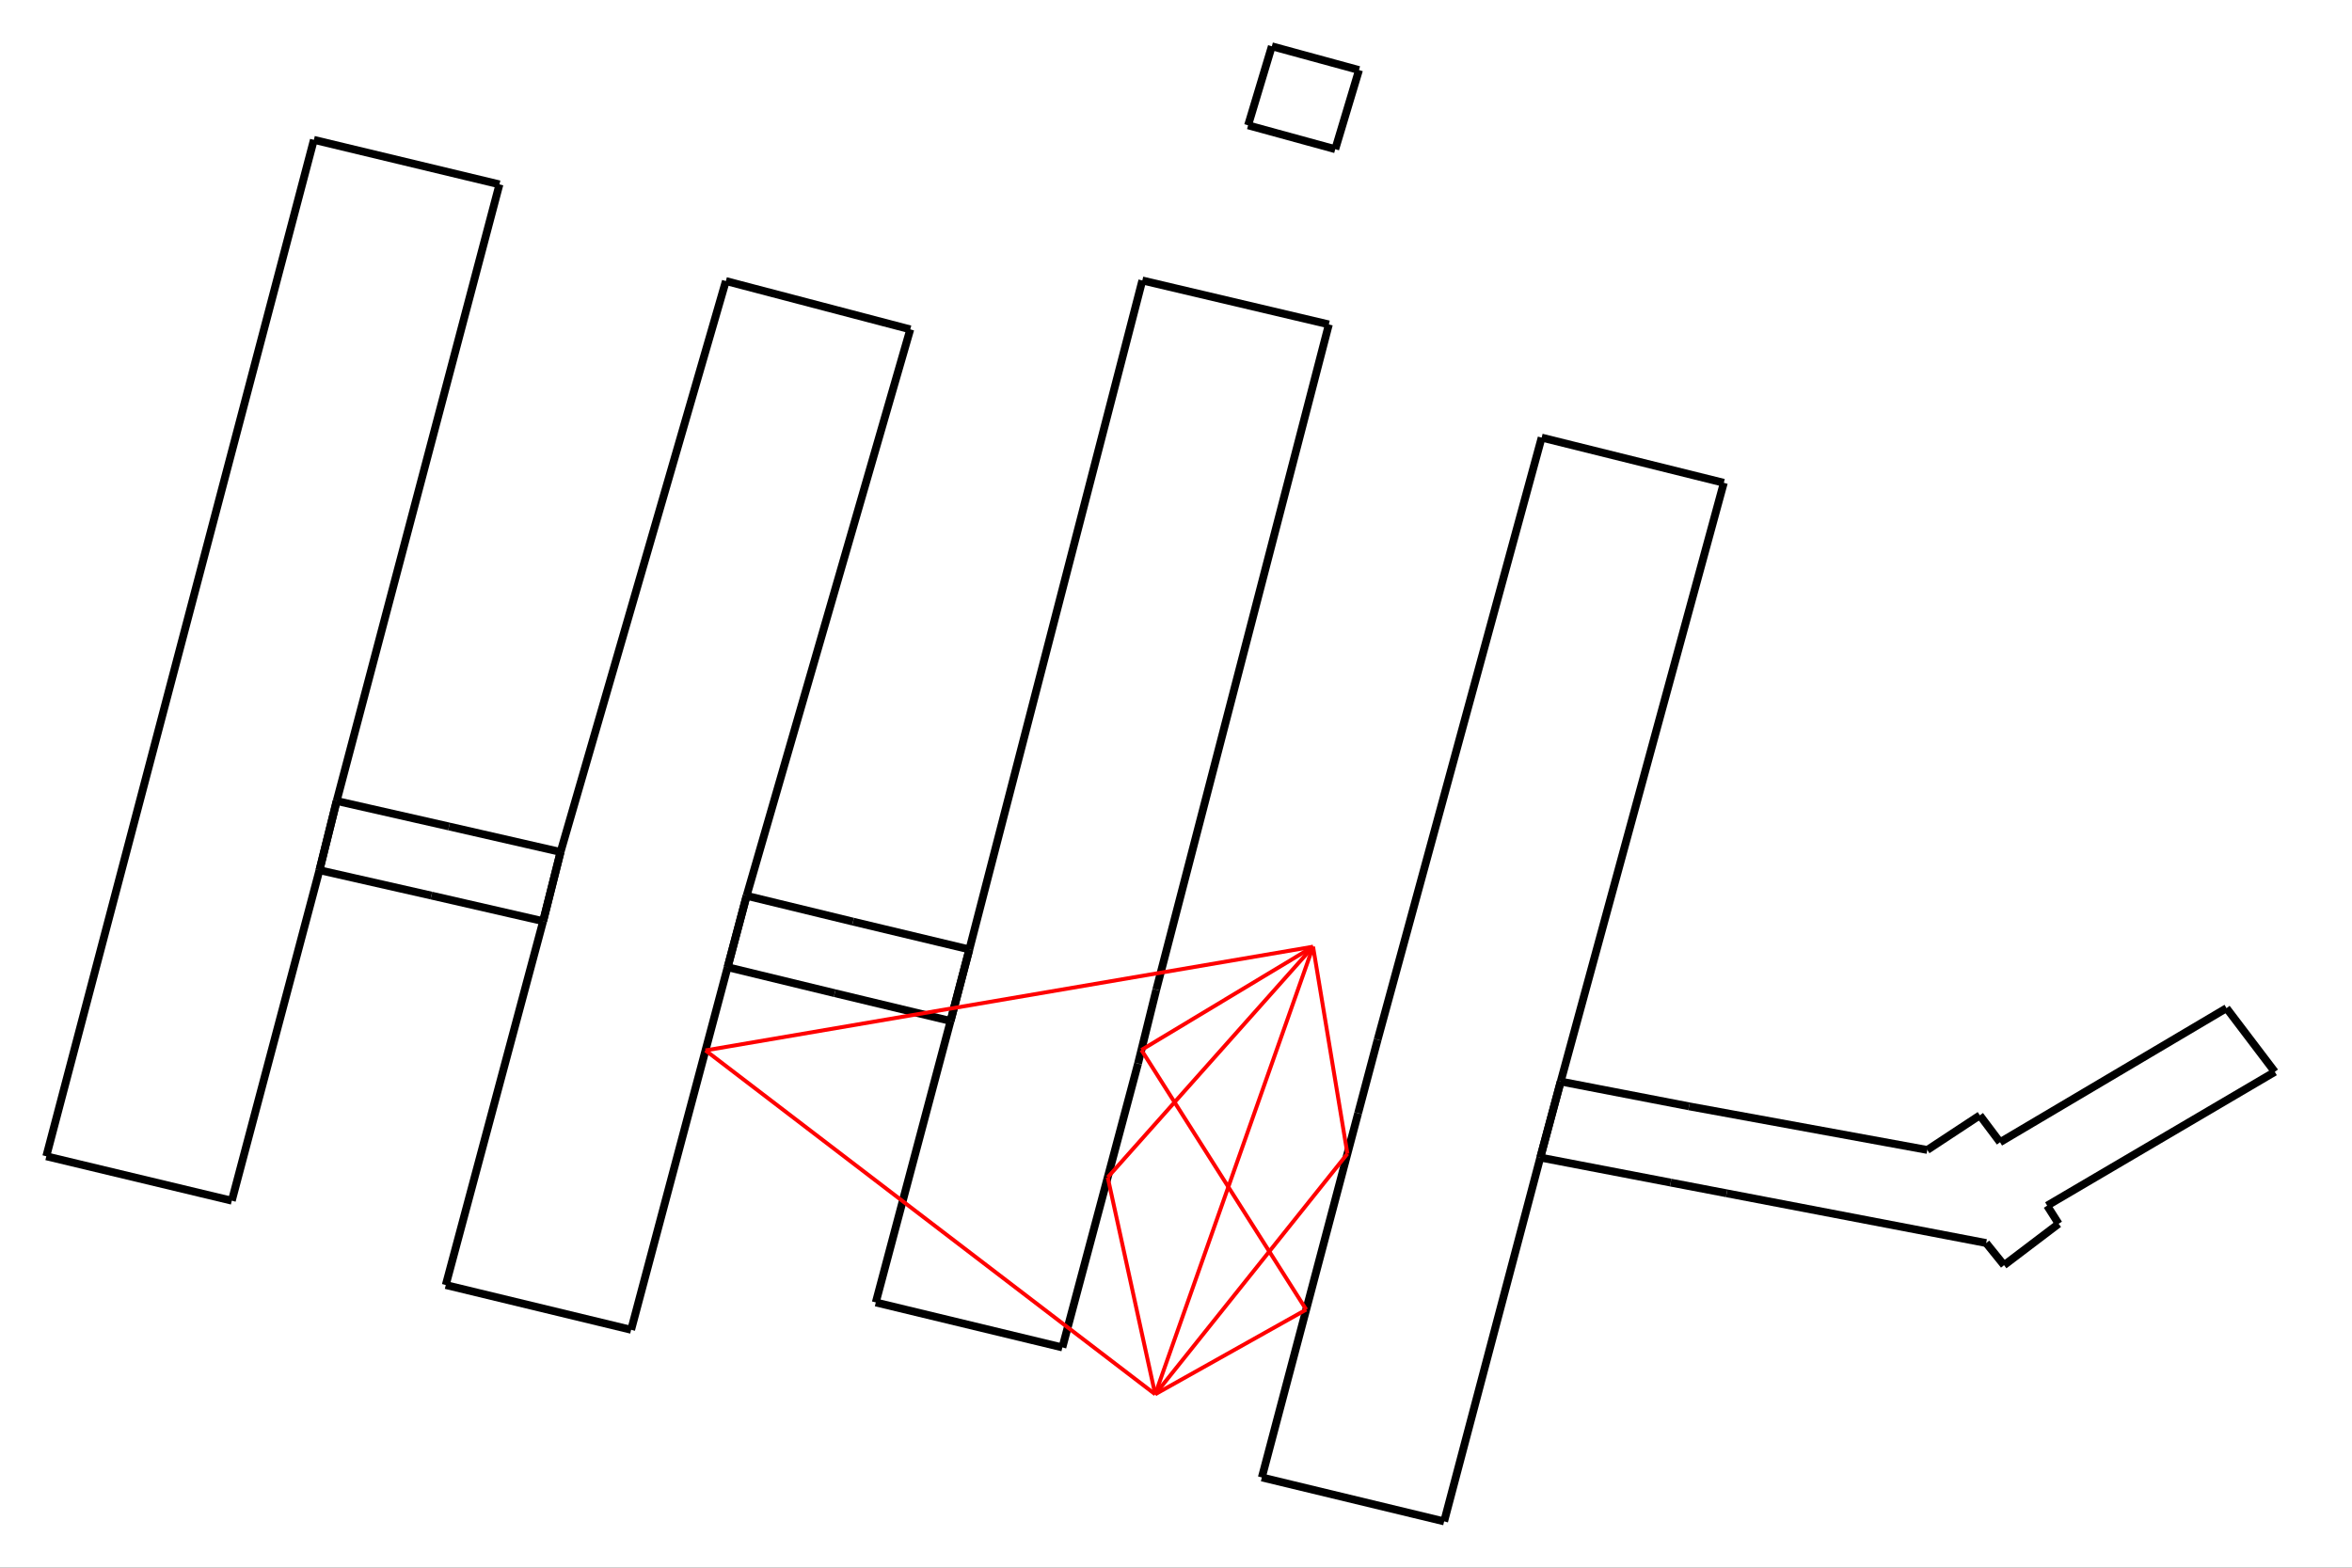 <?xml version="1.0" encoding="utf-8"?>
<svg xmlns="http://www.w3.org/2000/svg" xmlns:xlink="http://www.w3.org/1999/xlink" width="600" height="400" viewBox="0 0 600 400">
<rect x="0" y="0" width="600" height="400" fill="#333333" stroke="none"/>
<defs>
  <clipPath id="clip00">
    <rect x="0" y="0" width="600" height="400"/>
  </clipPath>
</defs>
<polygon clip-path="url(#clip2200)" points="
0,400 600,400 600,0 0,0 
  " fill="#ffffff" fill-opacity="1"/>
<defs>
  <clipPath id="clip01">
    <rect x="120" y="0" width="421" height="400"/>
  </clipPath>
</defs>
<polygon clip-path="url(#clip2200)" points="
11.811,388.189 580.315,388.189 580.315,11.811 11.811,11.811 
  " fill="#ffffff" fill-opacity="1"/>
<defs>
  <clipPath id="clip02">
    <rect x="11" y="11" width="570" height="377"/>
  </clipPath>
</defs>
<polyline clip-path="url(#clip2200)" style="stroke:#000000; stroke-width:1; stroke-opacity:0; fill:none" points="
  11.811,388.189 580.315,388.189 
  "/>
<polyline clip-path="url(#clip2200)" style="stroke:#000000; stroke-width:1; stroke-opacity:0; fill:none" points="
  11.811,388.189 11.811,11.811 
  "/>
<polyline clip-path="url(#clip2202)" style="stroke:#000000; stroke-width:2; stroke-opacity:1; fill:none" points="
  393.279,111.653 439.751,123.191 
  "/>
<polyline clip-path="url(#clip2202)" style="stroke:#000000; stroke-width:2; stroke-opacity:1; fill:none" points="
  439.751,123.191 398.14,275.956 
  "/>
<polyline clip-path="url(#clip2202)" style="stroke:#000000; stroke-width:2; stroke-opacity:1; fill:none" points="
  398.14,275.956 392.932,295.353 
  "/>
<polyline clip-path="url(#clip2202)" style="stroke:#000000; stroke-width:2; stroke-opacity:1; fill:none" points="
  392.932,295.353 368.402,388.189 
  "/>
<polyline clip-path="url(#clip2202)" style="stroke:#000000; stroke-width:2; stroke-opacity:1; fill:none" points="
  368.402,388.189 321.895,376.974 
  "/>
<polyline clip-path="url(#clip2202)" style="stroke:#000000; stroke-width:2; stroke-opacity:1; fill:none" points="
  321.895,376.974 346.459,284.05 
  "/>
<polyline clip-path="url(#clip2202)" style="stroke:#000000; stroke-width:2; stroke-opacity:1; fill:none" points="
  346.459,284.05 351.441,265.271 
  "/>
<polyline clip-path="url(#clip2202)" style="stroke:#000000; stroke-width:2; stroke-opacity:1; fill:none" points="
  351.441,265.271 393.279,111.653 
  "/>
<polyline clip-path="url(#clip2202)" style="stroke:#000000; stroke-width:2; stroke-opacity:1; fill:none" points="
  291.411,71.563 338.994,82.777 
  "/>
<polyline clip-path="url(#clip2202)" style="stroke:#000000; stroke-width:2; stroke-opacity:1; fill:none" points="
  338.994,82.777 294.969,252.526 
  "/>
<polyline clip-path="url(#clip2202)" style="stroke:#000000; stroke-width:2; stroke-opacity:1; fill:none" points="
  294.969,252.526 290.317,271.364 
  "/>
<polyline clip-path="url(#clip2202)" style="stroke:#000000; stroke-width:2; stroke-opacity:1; fill:none" points="
  290.317,271.364 271.013,343.802 
  "/>
<polyline clip-path="url(#clip2202)" style="stroke:#000000; stroke-width:2; stroke-opacity:1; fill:none" points="
  271.013,343.802 223.412,332.322 
  "/>
<polyline clip-path="url(#clip2202)" style="stroke:#000000; stroke-width:2; stroke-opacity:1; fill:none" points="
  223.412,332.322 242.49,260.502 
  "/>
<polyline clip-path="url(#clip2202)" style="stroke:#000000; stroke-width:2; stroke-opacity:1; fill:none" points="
  242.49,260.502 247.282,242.253 
  "/>
<polyline clip-path="url(#clip2202)" style="stroke:#000000; stroke-width:2; stroke-opacity:1; fill:none" points="
  247.282,242.253 291.411,71.563 
  "/>
<polyline clip-path="url(#clip2202)" style="stroke:#000000; stroke-width:2; stroke-opacity:1; fill:none" points="
  185.168,71.71 232.213,84.043 
  "/>
<polyline clip-path="url(#clip2202)" style="stroke:#000000; stroke-width:2; stroke-opacity:1; fill:none" points="
  232.213,84.043 190.462,228.566 
  "/>
<polyline clip-path="url(#clip2202)" style="stroke:#000000; stroke-width:2; stroke-opacity:1; fill:none" points="
  190.462,228.566 185.619,246.786 
  "/>
<polyline clip-path="url(#clip2202)" style="stroke:#000000; stroke-width:2; stroke-opacity:1; fill:none" points="
  185.619,246.786 161.003,339.298 
  "/>
<polyline clip-path="url(#clip2202)" style="stroke:#000000; stroke-width:2; stroke-opacity:1; fill:none" points="
  161.003,339.298 113.714,327.878 
  "/>
<polyline clip-path="url(#clip2202)" style="stroke:#000000; stroke-width:2; stroke-opacity:1; fill:none" points="
  113.714,327.878 138.556,235.042 
  "/>
<polyline clip-path="url(#clip2202)" style="stroke:#000000; stroke-width:2; stroke-opacity:1; fill:none" points="
  138.556,235.042 143,217.381 
  "/>
<polyline clip-path="url(#clip2202)" style="stroke:#000000; stroke-width:2; stroke-opacity:1; fill:none" points="
  143,217.381 185.168,71.71 
  "/>
<polyline clip-path="url(#clip2202)" style="stroke:#000000; stroke-width:2; stroke-opacity:1; fill:none" points="
  80.07,35.682 127.411,47.044 
  "/>
<polyline clip-path="url(#clip2202)" style="stroke:#000000; stroke-width:2; stroke-opacity:1; fill:none" points="
  127.411,47.044 85.886,204.371 
  "/>
<polyline clip-path="url(#clip2202)" style="stroke:#000000; stroke-width:2; stroke-opacity:1; fill:none" points="
  85.886,204.371 81.494,222.032 
  "/>
<polyline clip-path="url(#clip2202)" style="stroke:#000000; stroke-width:2; stroke-opacity:1; fill:none" points="
  81.494,222.032 59.134,306.361 
  "/>
<polyline clip-path="url(#clip2202)" style="stroke:#000000; stroke-width:2; stroke-opacity:1; fill:none" points="
  59.134,306.361 11.811,295.029 
  "/>
<polyline clip-path="url(#clip2202)" style="stroke:#000000; stroke-width:2; stroke-opacity:1; fill:none" points="
  11.811,295.029 80.07,35.682 
  "/>
<polyline clip-path="url(#clip2202)" style="stroke:#000000; stroke-width:2; stroke-opacity:1; fill:none" points="
  340.626,38.066 318.388,31.974 
  "/>
<polyline clip-path="url(#clip2202)" style="stroke:#000000; stroke-width:2; stroke-opacity:1; fill:none" points="
  318.388,31.974 324.447,11.811 
  "/>
<polyline clip-path="url(#clip2202)" style="stroke:#000000; stroke-width:2; stroke-opacity:1; fill:none" points="
  324.447,11.811 346.685,17.875 
  "/>
<polyline clip-path="url(#clip2202)" style="stroke:#000000; stroke-width:2; stroke-opacity:1; fill:none" points="
  346.685,17.875 340.626,38.066 
  "/>
<polyline clip-path="url(#clip2202)" style="stroke:#000000; stroke-width:2; stroke-opacity:1; fill:none" points="
  247.282,242.253 217.613,235.159 
  "/>
<polyline clip-path="url(#clip2202)" style="stroke:#000000; stroke-width:2; stroke-opacity:1; fill:none" points="
  217.613,235.159 190.462,228.566 
  "/>
<polyline clip-path="url(#clip2202)" style="stroke:#000000; stroke-width:2; stroke-opacity:1; fill:none" points="
  190.462,228.566 185.619,246.786 
  "/>
<polyline clip-path="url(#clip2202)" style="stroke:#000000; stroke-width:2; stroke-opacity:1; fill:none" points="
  185.619,246.786 212.944,253.409 
  "/>
<polyline clip-path="url(#clip2202)" style="stroke:#000000; stroke-width:2; stroke-opacity:1; fill:none" points="
  212.944,253.409 242.49,260.502 
  "/>
<polyline clip-path="url(#clip2202)" style="stroke:#000000; stroke-width:2; stroke-opacity:1; fill:none" points="
  242.49,260.502 247.282,242.253 
  "/>
<polyline clip-path="url(#clip2202)" style="stroke:#000000; stroke-width:2; stroke-opacity:1; fill:none" points="
  143,217.381 114.547,210.876 
  "/>
<polyline clip-path="url(#clip2202)" style="stroke:#000000; stroke-width:2; stroke-opacity:1; fill:none" points="
  114.547,210.876 85.886,204.371 
  "/>
<polyline clip-path="url(#clip2202)" style="stroke:#000000; stroke-width:2; stroke-opacity:1; fill:none" points="
  85.886,204.371 81.494,222.032 
  "/>
<polyline clip-path="url(#clip2202)" style="stroke:#000000; stroke-width:2; stroke-opacity:1; fill:none" points="
  81.494,222.032 110.051,228.507 
  "/>
<polyline clip-path="url(#clip2202)" style="stroke:#000000; stroke-width:2; stroke-opacity:1; fill:none" points="
  110.051,228.507 138.556,235.042 
  "/>
<polyline clip-path="url(#clip2202)" style="stroke:#000000; stroke-width:2; stroke-opacity:1; fill:none" points="
  138.556,235.042 143,217.381 
  "/>
<polyline clip-path="url(#clip2202)" style="stroke:#000000; stroke-width:2; stroke-opacity:1; fill:none" points="
  491.658,293.41 430.88,282.284 
  "/>
<polyline clip-path="url(#clip2202)" style="stroke:#000000; stroke-width:2; stroke-opacity:1; fill:none" points="
  430.88,282.284 398.14,275.956 
  "/>
<polyline clip-path="url(#clip2202)" style="stroke:#000000; stroke-width:2; stroke-opacity:1; fill:none" points="
  398.14,275.956 392.932,295.353 
  "/>
<polyline clip-path="url(#clip2202)" style="stroke:#000000; stroke-width:2; stroke-opacity:1; fill:none" points="
  392.932,295.353 426.193,301.74 
  "/>
<polyline clip-path="url(#clip2202)" style="stroke:#000000; stroke-width:2; stroke-opacity:1; fill:none" points="
  426.193,301.74 440.48,304.477 
  "/>
<polyline clip-path="url(#clip2202)" style="stroke:#000000; stroke-width:2; stroke-opacity:1; fill:none" points="
  440.48,304.477 506.674,317.164 
  "/>
<polyline clip-path="url(#clip2202)" style="stroke:#000000; stroke-width:2; stroke-opacity:1; fill:none" points="
  506.674,317.164 511.24,322.815 
  "/>
<polyline clip-path="url(#clip2202)" style="stroke:#000000; stroke-width:2; stroke-opacity:1; fill:none" points="
  511.24,322.815 525.162,312.248 
  "/>
<polyline clip-path="url(#clip2202)" style="stroke:#000000; stroke-width:2; stroke-opacity:1; fill:none" points="
  525.162,312.248 522.229,307.627 
  "/>
<polyline clip-path="url(#clip2202)" style="stroke:#000000; stroke-width:2; stroke-opacity:1; fill:none" points="
  522.229,307.627 580.315,273.483 
  "/>
<polyline clip-path="url(#clip2202)" style="stroke:#000000; stroke-width:2; stroke-opacity:1; fill:none" points="
  580.315,273.483 567.989,257.235 
  "/>
<polyline clip-path="url(#clip2202)" style="stroke:#000000; stroke-width:2; stroke-opacity:1; fill:none" points="
  567.989,257.235 510.215,291.438 
  "/>
<polyline clip-path="url(#clip2202)" style="stroke:#000000; stroke-width:2; stroke-opacity:1; fill:none" points="
  510.215,291.438 505.06,284.58 
  "/>
<polyline clip-path="url(#clip2202)" style="stroke:#000000; stroke-width:2; stroke-opacity:1; fill:none" points="
  505.06,284.58 491.658,293.41 
  "/>
<polyline clip-path="url(#clip2202)" style="stroke:#ff0000; stroke-width:1; stroke-opacity:1; fill:none" points="
  294.692,355.752 334.967,241.547 
  "/>
<polyline clip-path="url(#clip2202)" style="stroke:#ff0000; stroke-width:1; stroke-opacity:1; fill:none" points="
  294.692,355.752 343.729,294.377 
  "/>
<polyline clip-path="url(#clip2202)" style="stroke:#ff0000; stroke-width:1; stroke-opacity:1; fill:none" points="
  343.729,294.377 334.967,241.547 
  "/>
<polyline clip-path="url(#clip2202)" style="stroke:#ff0000; stroke-width:1; stroke-opacity:1; fill:none" points="
  294.692,355.752 282.58,300.397 
  "/>
<polyline clip-path="url(#clip2202)" style="stroke:#ff0000; stroke-width:1; stroke-opacity:1; fill:none" points="
  282.58,300.397 334.967,241.547 
  "/>
<polyline clip-path="url(#clip2202)" style="stroke:#ff0000; stroke-width:1; stroke-opacity:1; fill:none" points="
  294.692,355.752 179.971,268.012 
  "/>
<polyline clip-path="url(#clip2202)" style="stroke:#ff0000; stroke-width:1; stroke-opacity:1; fill:none" points="
  179.971,268.012 334.967,241.547 
  "/>
<polyline clip-path="url(#clip2202)" style="stroke:#ff0000; stroke-width:1; stroke-opacity:1; fill:none" points="
  294.692,355.752 333.215,334.149 
  "/>
<polyline clip-path="url(#clip2202)" style="stroke:#ff0000; stroke-width:1; stroke-opacity:1; fill:none" points="
  333.215,334.149 291.172,267.903 
  "/>
<polyline clip-path="url(#clip2202)" style="stroke:#ff0000; stroke-width:1; stroke-opacity:1; fill:none" points="
  291.172,267.903 334.967,241.547 
  "/>
</svg>
